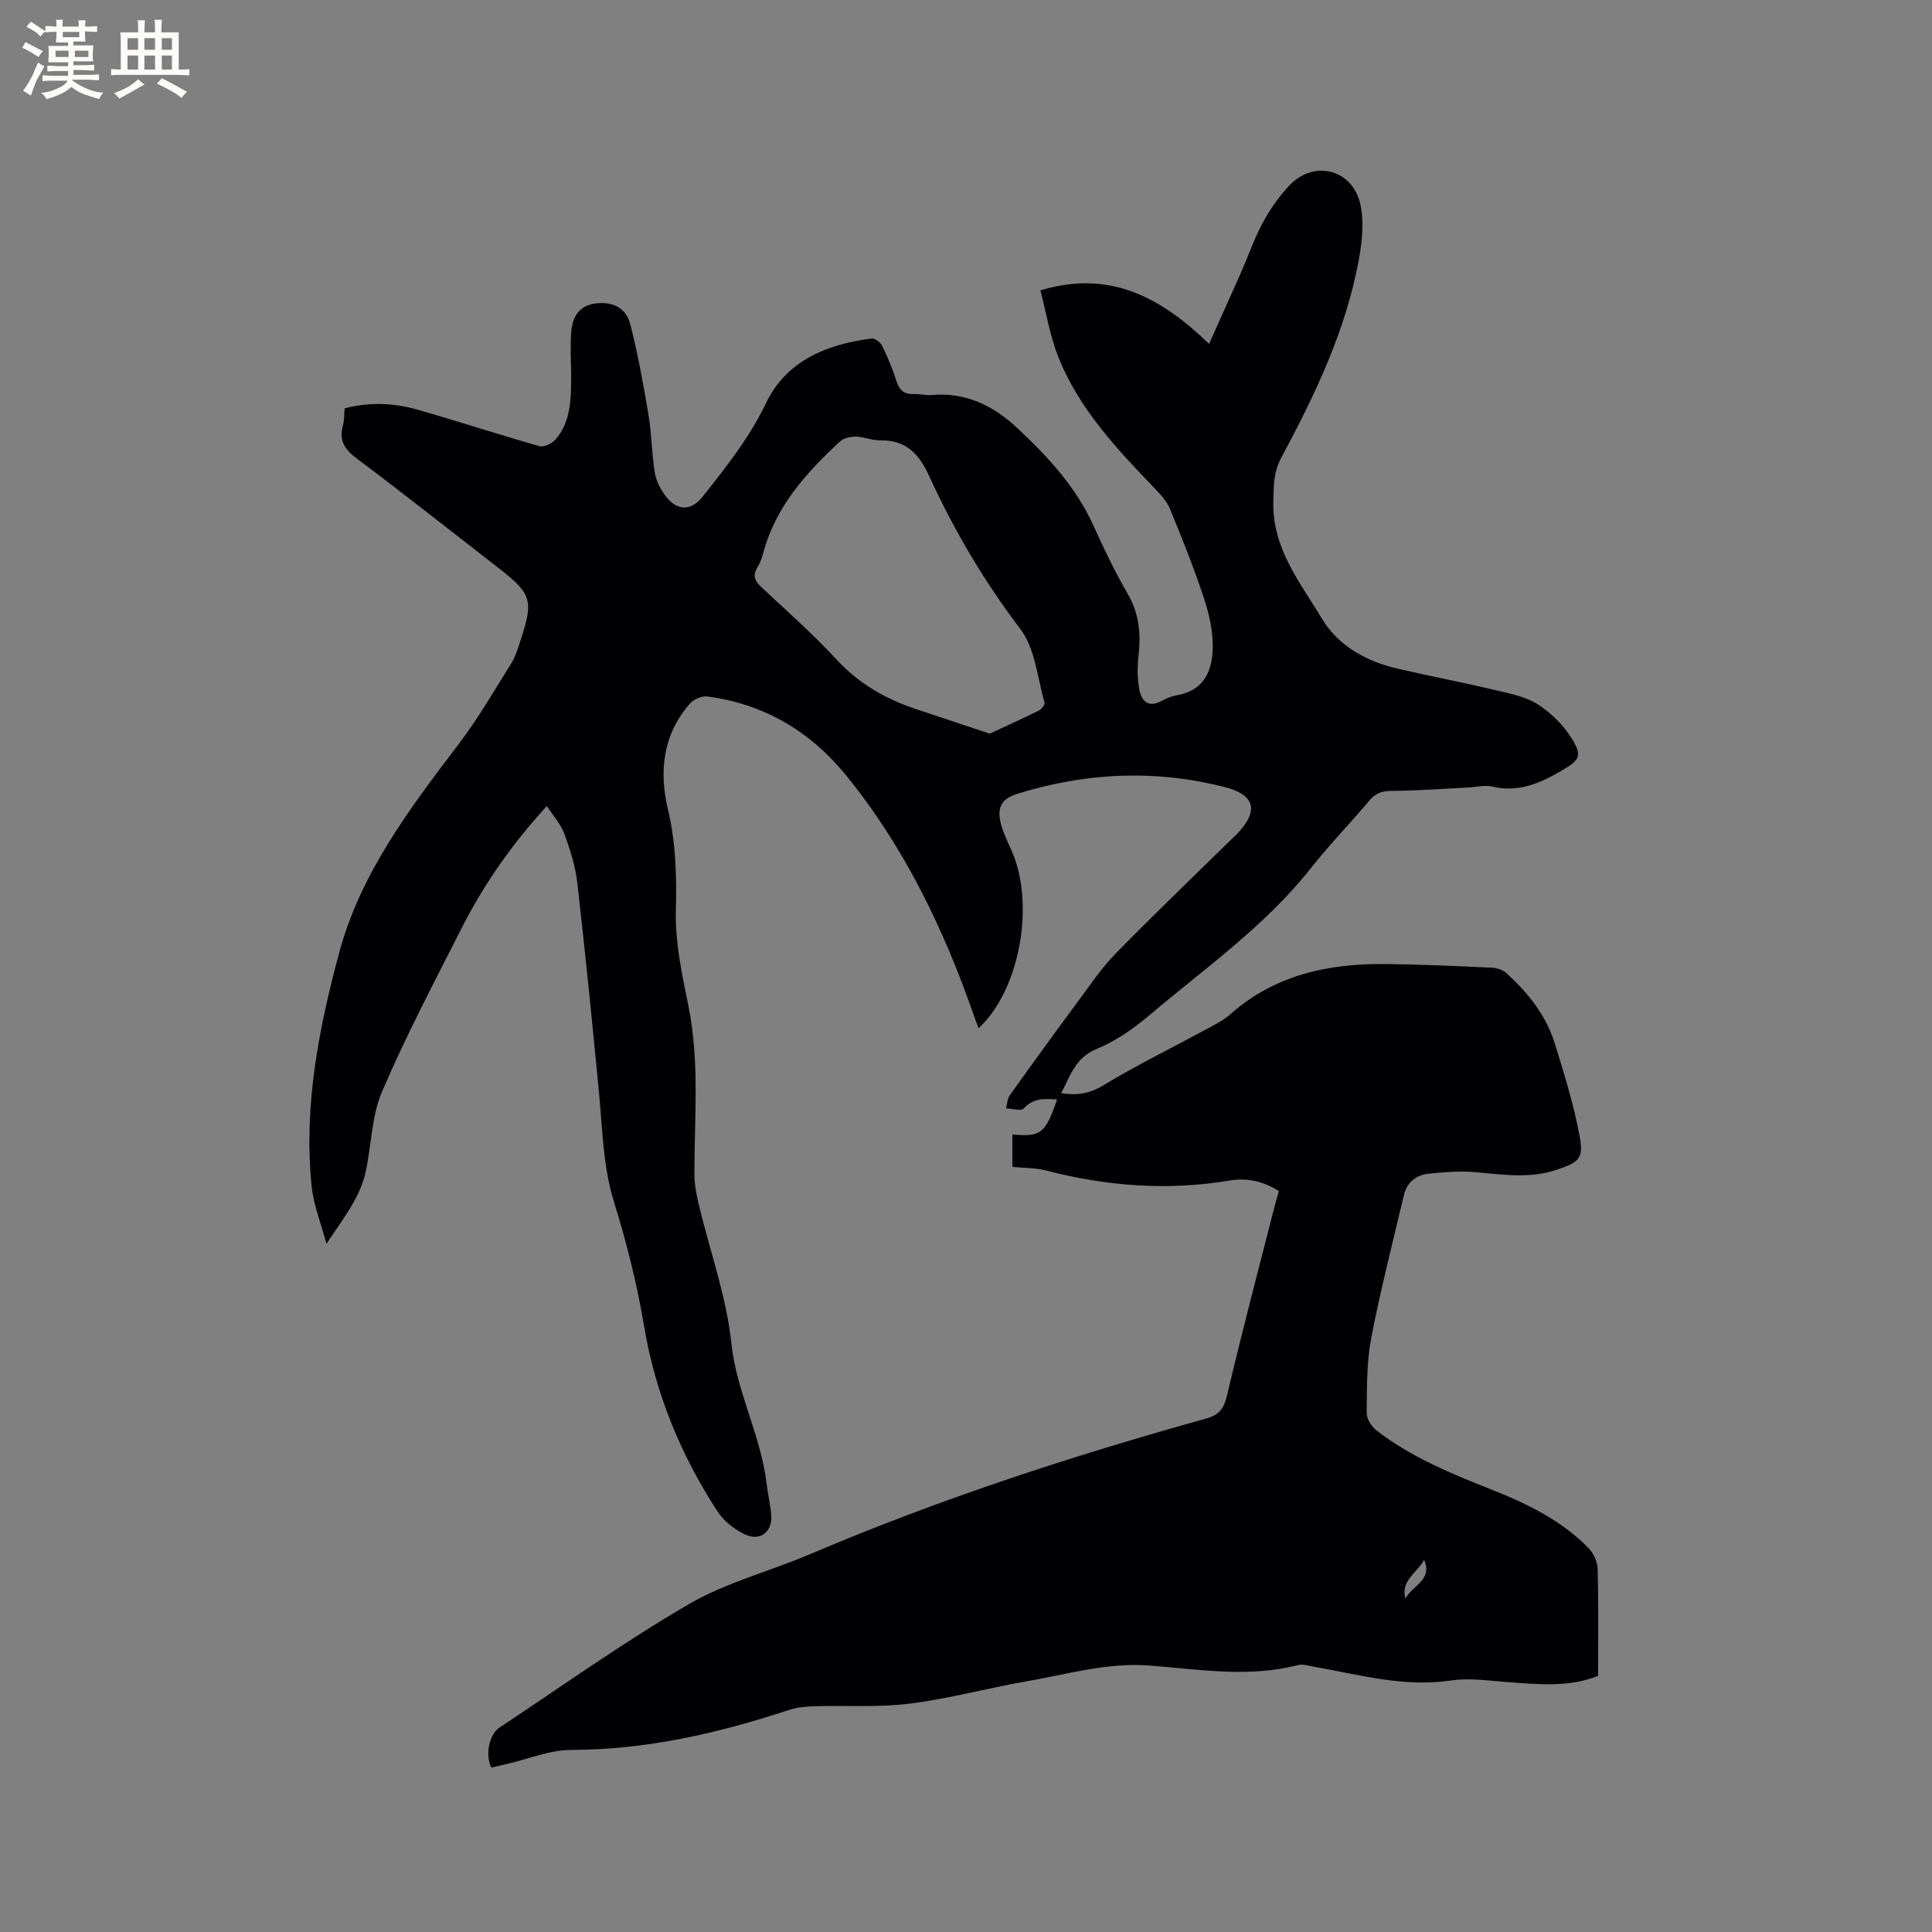<svg enable-background="new 0 0 400 400" viewBox="0 0 400 400" xmlns="http://www.w3.org/2000/svg"><rect x="0" y="0" width="400" height="400" fill="#808080" stroke="none"/><path d="m101.72 365.96c-1.31-2.62-.45-6.86 1.73-8.31 12.99-8.6 25.7-17.69 39.14-25.51 7.79-4.53 16.84-6.84 25.21-10.4 26.64-11.34 54.09-20.3 81.95-28.05 2.73-.76 3.67-2.13 4.31-4.86 3.05-12.97 6.46-25.86 9.75-38.77.28-1.11.62-2.21.97-3.45-3.16-2.04-6.6-2.79-10.07-2.21-12.87 2.16-25.51 1.22-38.08-2.05-2.21-.57-4.59-.51-7.02-.76 0-2.32 0-4.51 0-6.7 5.96.48 6.73-.11 9.26-7.24-2.58-.2-4.9-.35-6.94 1.85-.55.6-2.39.01-3.64-.03.25-.92.27-2 .79-2.72 4.67-6.54 9.38-13.04 14.16-19.49 2.51-3.39 4.89-6.94 7.83-9.93 7.85-8.02 15.97-15.79 23.98-23.66.3-.3.63-.57.93-.87 4.71-4.87 3.97-8.22-2.49-9.86-14.42-3.67-28.76-2.99-42.93 1.43-3.14.98-4.17 2.77-3.38 6 .47 1.93 1.37 3.77 2.19 5.59 5.01 11.06 1.82 29-6.76 36.92-.34-.91-.67-1.74-.96-2.57-6.27-18.03-14.47-35.07-26.6-49.93-7.35-9-16.93-14.66-28.62-16.18-1.14-.15-2.82.59-3.6 1.48-5.59 6.38-6.41 14.03-4.55 21.84 1.66 6.99 1.83 13.86 1.65 21-.17 6.58 1.29 13.28 2.61 19.81 2.35 11.59 1.2 23.23 1.23 34.86.01 2.17.47 4.38.98 6.51 2.27 9.46 5.66 18.8 6.67 28.38 1.07 10.17 6.12 19.08 7.29 29.06.26 2.21.81 4.38.97 6.59.25 3.43-2.3 5.45-5.44 3.96-2.18-1.03-4.39-2.76-5.69-4.76-7.63-11.75-12.87-24.44-15.2-38.39-1.45-8.64-3.6-17.23-6.2-25.6-2.31-7.44-2.4-15.01-3.12-22.58-1.39-14.55-2.85-29.09-4.51-43.61-.39-3.43-1.48-6.84-2.67-10.1-.72-1.98-2.26-3.66-3.63-5.77-7.3 7.96-13.03 16.2-17.6 25.2-5.71 11.23-11.59 22.41-16.54 33.97-2.19 5.12-2.17 11.16-3.41 16.73-.49 2.2-1.46 4.37-2.58 6.34-1.53 2.71-3.4 5.23-5.5 8.39-1.06-4.01-2.64-7.88-3.06-11.87-1.71-16.5 1.45-32.57 5.68-48.35 4.42-16.49 14.61-29.88 24.76-43.24 4.02-5.29 7.37-11.09 10.9-16.74.88-1.41 1.36-3.1 1.89-4.7 2.75-8.28 2.3-9.7-4.47-14.95-9.8-7.6-19.52-15.31-29.45-22.75-2.54-1.9-3.7-3.76-2.83-6.85.31-1.09.23-2.28.34-3.51 5.17-1.36 10.22-1.13 15.15.28 8.43 2.42 16.76 5.15 25.2 7.54.94.27 2.63-.58 3.37-1.43 2.7-3.15 3.09-7.12 3.17-11.07.08-3.7-.25-7.42.02-11.1.28-3.74 2.13-5.59 5.09-5.95 3.4-.41 6.24.84 7.12 4.24 1.61 6.2 2.74 12.55 3.8 18.88.66 3.96.66 8.02 1.31 11.98.28 1.69 1.2 3.43 2.26 4.82 2.38 3.13 5.29 3.07 7.67.05 4.84-6.13 9.65-12.15 13.11-19.37 4.18-8.73 12.57-12.16 21.83-13.33.68-.09 1.84.79 2.18 1.5 1.15 2.37 2.19 4.83 2.98 7.35.62 1.95 1.71 2.73 3.68 2.65 1.16-.05 2.34.3 3.48.2 7.12-.62 12.75 2.06 17.93 6.91 6.33 5.93 12.07 12.14 15.7 20.15 2.18 4.82 4.48 9.62 7.13 14.19 2.38 4.12 2.69 8.33 2.18 12.87-.26 2.28-.23 4.68.19 6.92.45 2.39 1.91 3.74 4.6 2.29 1.01-.55 2.14-1 3.27-1.2 5.81-1.05 7.32-5.42 7.32-10.27 0-3.4-.86-6.92-1.95-10.18-2.04-6.12-4.45-12.12-6.9-18.09-.61-1.49-1.8-2.83-2.94-4.02-7.94-8.28-15.88-16.61-20.2-27.48-1.72-4.34-2.47-9.06-3.7-13.76 14.44-4.37 25 1.51 34.93 11.07 2.41-5.39 4.57-10.17 6.69-14.96 1.49-3.39 2.69-6.93 4.45-10.17 1.5-2.76 3.37-5.42 5.52-7.7 5.08-5.36 13.09-3.31 14.67 3.99.77 3.57.37 7.58-.3 11.25-2.68 14.77-9.1 28.15-16.13 41.24-1.59 2.96-1.52 5.87-1.6 9.1-.22 9.66 5.59 16.69 10.07 24.16 3.41 5.68 9.29 8.89 15.83 10.38 6.81 1.56 13.67 2.88 20.47 4.49 2.86.67 5.94 1.31 8.35 2.84 2.66 1.7 5.15 4.11 6.85 6.76 2.52 3.95 2.01 4.7-2.1 7.11-4.39 2.58-8.87 4.43-14.17 3.17-1.48-.35-3.15.1-4.74.18-5.37.27-10.73.69-16.1.71-2.01.01-3.32.5-4.59 2.02-3.96 4.7-8.26 9.13-12.07 13.95-9.51 12.04-22.01 20.78-33.55 30.56-3.26 2.76-6.95 5.31-10.86 6.92-4.39 1.81-5.38 5.47-7.31 9.13 3.39.54 5.91.08 8.71-1.61 6.97-4.2 14.3-7.8 21.47-11.69 1.67-.9 3.43-1.78 4.83-3.02 9.31-8.26 20.52-10.57 32.48-10.41 7.2.1 14.41.42 21.61.75 1.05.05 2.31.44 3.06 1.13 4.45 4.03 8.19 8.69 10 14.48 1.98 6.34 3.95 12.72 5.17 19.23.89 4.76-.15 5.44-4.72 7-5.64 1.92-11.29.97-17 .49-3.12-.27-6.32.01-9.46.32-2.61.26-4.56 1.74-5.19 4.43-2.33 9.87-4.88 19.7-6.78 29.65-.97 5.05-.87 10.33-.93 15.5-.01 1.2 1 2.78 2.01 3.57 7.2 5.58 15.54 8.98 23.93 12.3 7.33 2.9 14.38 6.35 19.98 12.06 1.05 1.07 1.86 2.85 1.9 4.33.19 7.29.09 14.59.09 22.13-5.93 2.43-12.46 1.77-19.01 1.28-3.79-.28-7.69-.88-11.4-.32-9.84 1.48-19.14-1.23-28.59-2.88-1.04-.18-2.17-.56-3.13-.31-10.22 2.65-20.49.9-30.67.11-8.92-.69-17.21 1.83-25.72 3.3-8.03 1.39-15.94 3.58-24.01 4.58-6.48.81-13.12.34-19.68.54-1.77.05-3.62.21-5.29.76-14.66 4.83-29.52 8.26-45.11 8.28-4.43.01-8.87 1.89-13.3 2.91-1.07.26-2.19.51-3.24.75zm103.2-214.07c3.42-1.59 6.82-3.12 10.17-4.78.55-.28 1.29-1.24 1.17-1.67-1.5-5.15-1.94-11.18-5-15.2-7.5-9.87-13.7-20.38-18.82-31.55-2.16-4.72-4.81-7.61-10.21-7.52-1.66.03-3.33-.74-5.01-.77-1.11-.02-2.54.29-3.31 1-7.05 6.52-13.37 13.56-15.92 23.19-.27 1.01-.66 2.03-1.2 2.93-1.01 1.69-.49 2.8.86 4.06 5.27 4.91 10.69 9.71 15.57 14.99 4.63 5 10.15 8.16 16.47 10.25 4.9 1.62 9.79 3.26 15.23 5.07zm89.93 171.07c-1.42 2.64-4.92 4.28-3.87 8.01 1.35-2.67 5.73-3.84 3.87-8.01z" fill="#010103"/><g fill="#fcfbfa"><path d="m6.8 9.5c.6.3 1.3.7 2.1 1.1-.4.4-.7.8-.9 1.2-.7-.4-1.3-.8-1.8-1.1s-1.1-.6-1.6-.8c.2-.4.5-.8.7-1.2.4.2.8.5 1.5.8zm.9 6.9c-.3.6-.5 1.1-.7 1.7s-.4 1.1-.6 1.7c-.6-.4-1.1-.7-1.6-1 .7-1 1.2-1.8 1.5-2.4.3-.5.6-1.1.8-1.7.3-.6.5-1.2.8-1.8.3.3.8.6 1.3.8-.7 1.3-1.2 2.2-1.5 2.7zm.1-11c.4.3 1 .7 1.7 1.1-.5.2-.8.6-1.1 1.1-.5-.6-1-1-1.4-1.2s-.9-.6-1.5-.8c.2-.4.5-.7.9-1.1.5.3.9.6 1.4.9zm10.5 13.1c1 .4 2 .6 3.1.7-.4.4-.7.8-.8 1.3-.9-.2-1.9-.6-3-.9-1-.4-2-.9-2.8-1.6-.5.4-1.1.9-1.9 1.3s-1.9.9-3.3 1.2c-.1-.3-.5-.8-1.1-1.3 1 0 2.1-.3 3.2-.8 1.2-.5 1.9-1 2.3-1.7h-3.2c-.4 0-1 0-2 .1v-1.2c1 0 1.7.1 2 .1h3.3v-1h-2.3c-.2 0-.9 0-2 .1v-1.2c1.2 0 1.9.1 2 .1h2.3v-.8h-4.1c0-.7.1-1.2.1-1.6 0-.5 0-1.1-.1-1.8h4.1v-.7h-2.5c0-.6.1-1.1.1-1.6v-.6h-.5c-.4 0-1 0-1.8.1v-1.3c1.2 0 1.9.1 2.1.1h.2c0-.3 0-.8-.1-1.4h1.4c0 .6-.1 1-.1 1.4h3.4c0-.4 0-.8-.1-1.3h1.5c0 .4-.1.9-.1 1.3.7 0 1.5 0 2.5-.1v1.2c-1 0-1.8-.1-2.5-.1v.6c0 .3 0 .8.1 1.5h-2.5v.8h4.1c0 .7-.1 1.3-.1 1.8s0 1 .1 1.5h-4.1v.8h1.4c.8 0 1.8 0 2.9-.1v1.2c-1 0-1.9-.1-2.8-.1h-1.5v1h3.2c.3 0 1 0 2.1-.1v1.2c-1.1 0-1.8-.1-2.1-.1h-3.4l-.1.1c1.4 1 2.4 1.5 3.4 1.9zm-4.1-6.7v-1.3h-2.7v1.3zm2.2-4.1v-1.1h-3.4v1.1zm1.9 4.1v-1.3h-2.8v1.3z"/><path d="m37 6.7v2.3 5.4c1 0 1.8 0 2.2-.1v1.3c-.6 0-1.5-.1-2.5-.1h-11.9c-.7 0-1.3 0-1.8.1v-1.3c.5 0 1.1.1 2 .1v-5.2c0-1 0-1.8-.1-2.5h3.7c0-1.3 0-2.1-.1-2.5h1.5c0 .4-.1 1.3-.1 2.5h2.2c0-1.2 0-2.1-.1-2.6h1.5c0 .4-.1 1.3-.1 2.6zm-12.3 13.7c-.3-.4-.7-.8-1.1-1.1 1.1-.4 2.1-.9 2.9-1.3.8-.5 1.5-1 2.1-1.6.4.4.9.8 1.3 1.1-2.5 1.4-4.2 2.4-5.2 2.9zm3.9-10.1v-2.4h-2.2v2.4zm0 4.1v-2.9h-2.2v2.9zm3.5-4.1v-2.4h-2.2v2.4zm0 4.1v-2.9h-2.2v2.9zm.4 2.9 1-1.1c.6.3 1.4.7 2.5 1.3s2 1.1 2.7 1.5c-.4.4-.8.8-1.1 1.3-.8-.8-2.5-1.7-5.1-3zm3.1-7v-2.4h-2.1v2.4zm0 4.1v-2.9h-2.1v2.9z"/></g></svg>